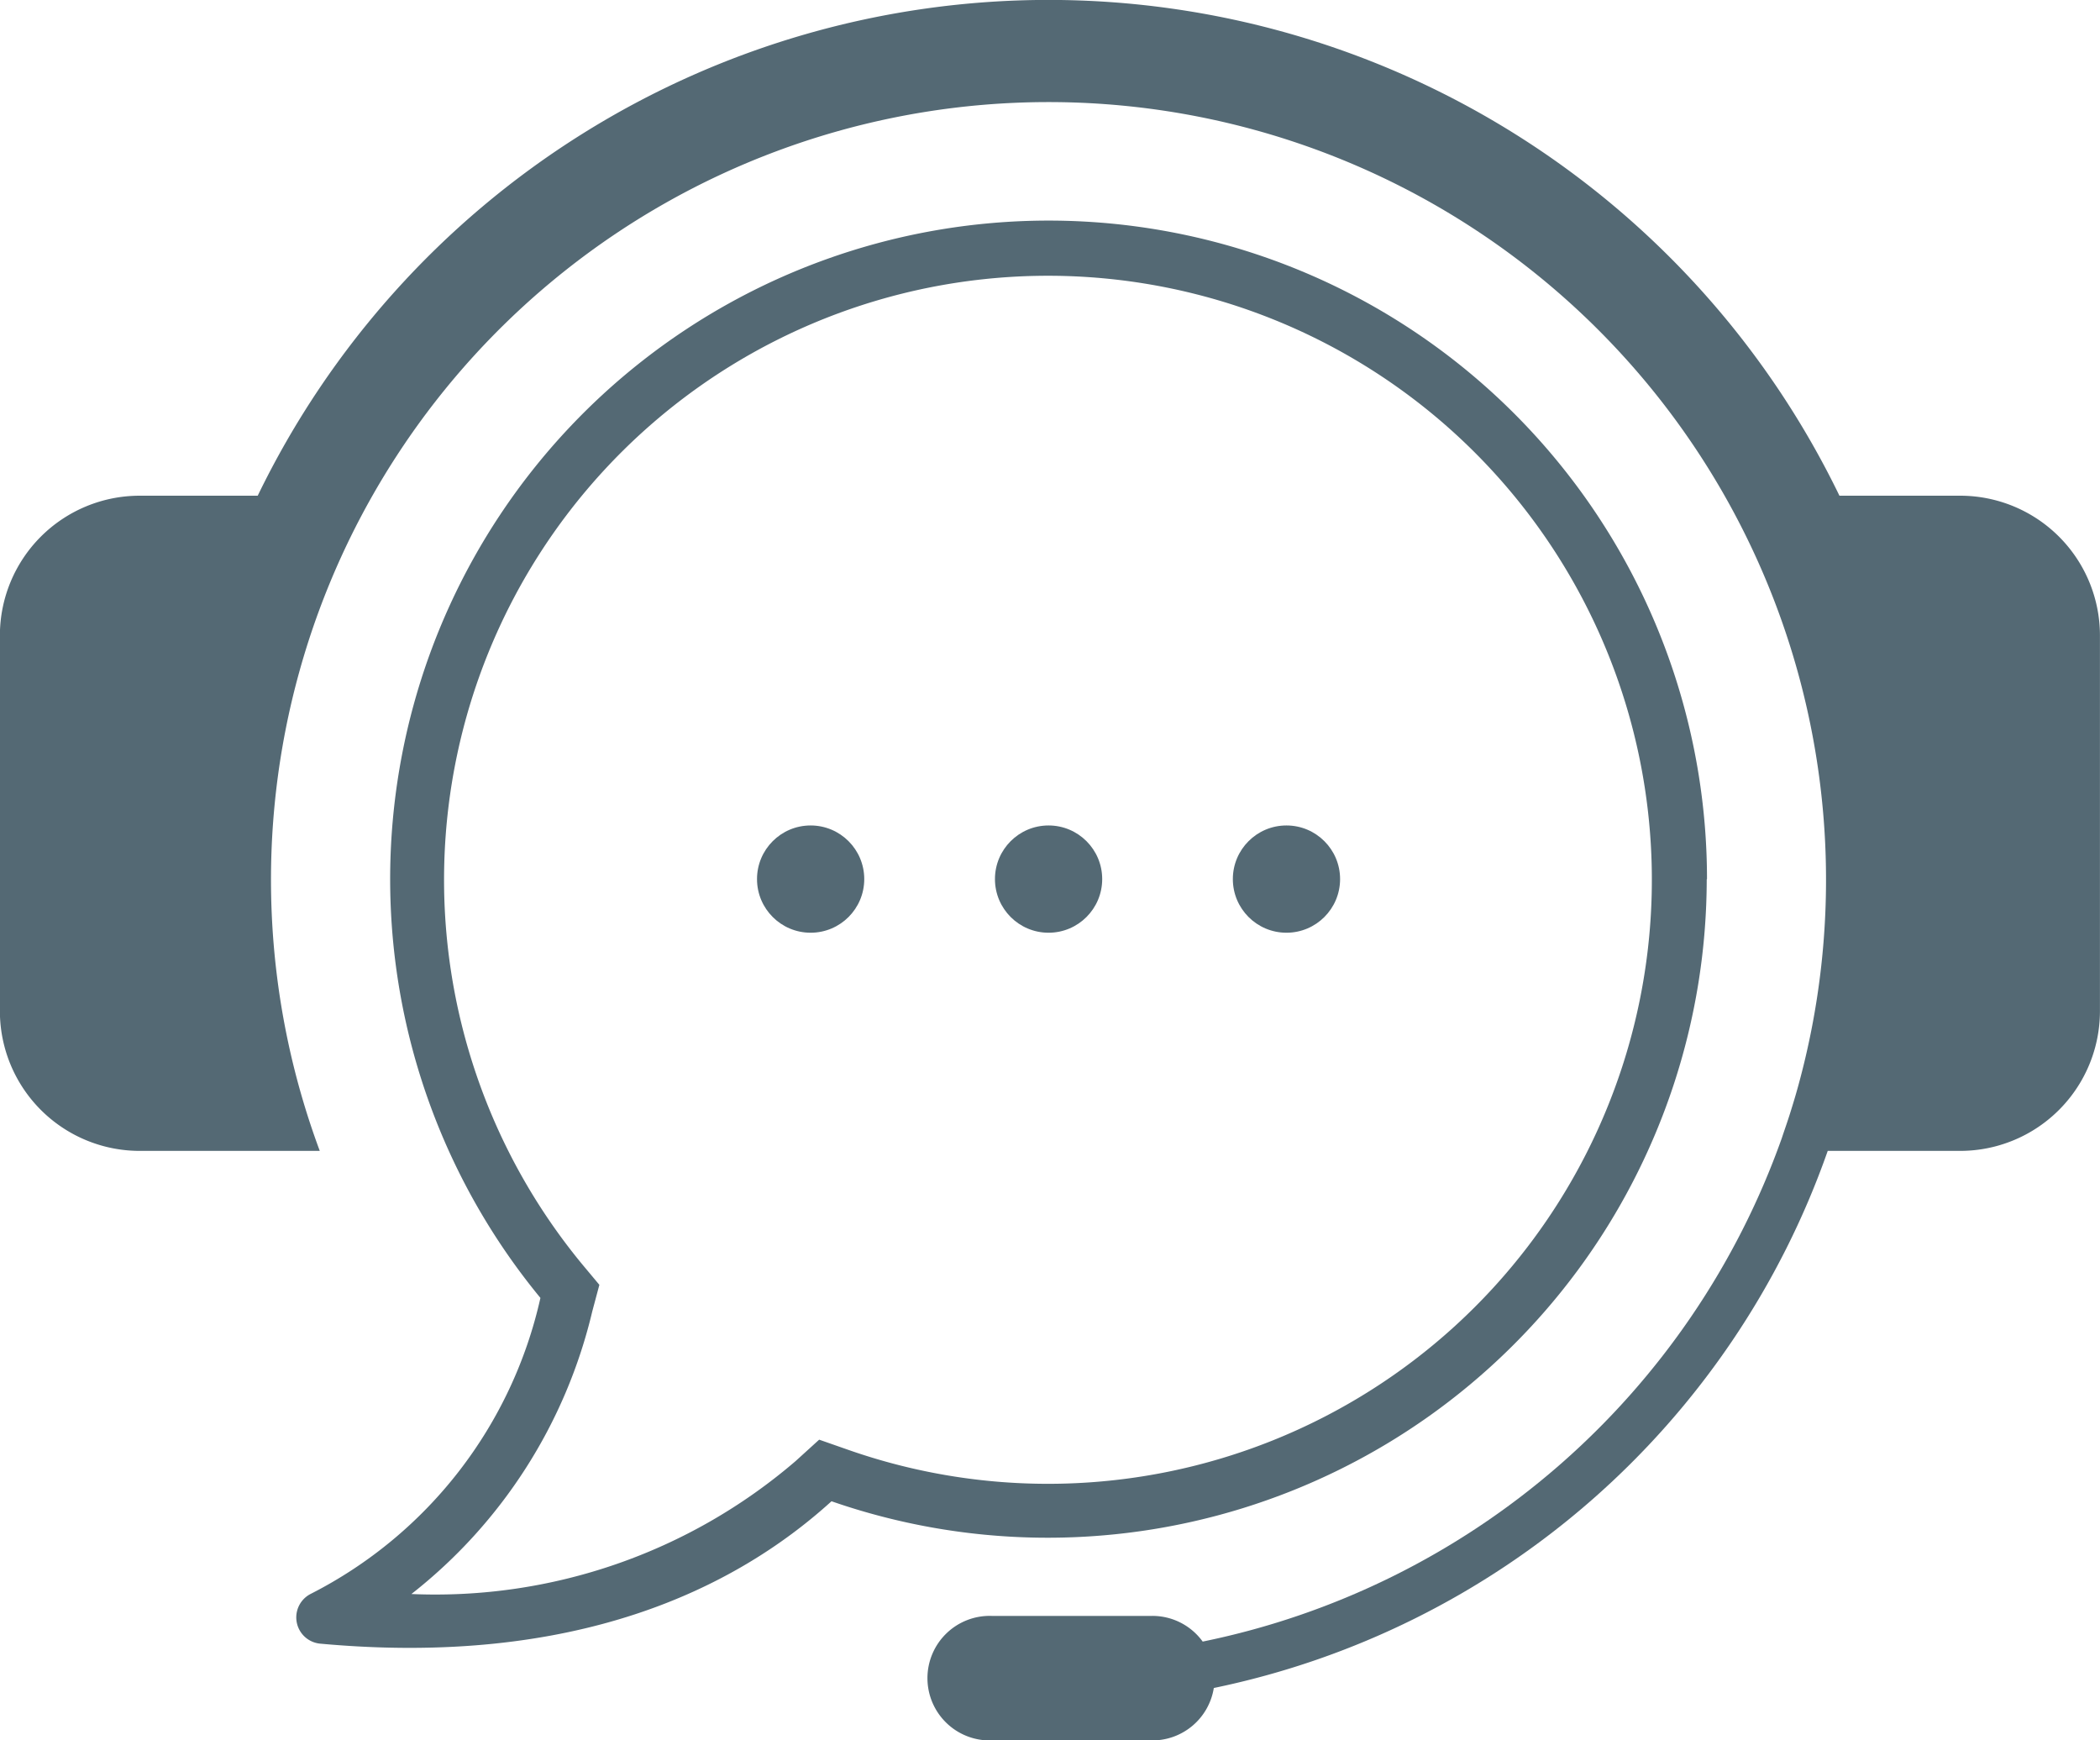 <svg xmlns="http://www.w3.org/2000/svg" width="39.83" height="33" viewBox="0 0 39.83 33">
  <g id="Group_2076" data-name="Group 2076" transform="translate(-1738.119 -23.5)">
    <path id="Path_1748" data-name="Path 1748" d="M1775.3,32.9h-2.293a16.667,16.667,0,0,0-30,0h-2.239a2.651,2.651,0,0,0-2.651,2.651v7.12a2.652,2.652,0,0,0,2.651,2.653h3.416a14.747,14.747,0,1,1,28.042-1.235h0c-.042.154-.088.308-.136.461l-.019.061c-.048.153-.1.3-.152.455l-.005.016a14.8,14.8,0,0,1-10.984,9.547,1.176,1.176,0,0,0-.954-.487h-3.051a1.181,1.181,0,1,0,0,2.361h3.051a1.18,1.18,0,0,0,1.165-.994,15.711,15.711,0,0,0,11.644-10.185h2.512a2.652,2.652,0,0,0,2.651-2.653v-7.12A2.651,2.651,0,0,0,1775.3,32.9Z" fill="#546974"/>
    <path id="Path_1749" data-name="Path 1749" d="M1770.495,40.17a12.488,12.488,0,1,0-22.126,7.942,8.336,8.336,0,0,1-4.354,5.611.5.5,0,0,0,.175.945c4.833.444,7.856-1.026,9.7-2.7a12.5,12.5,0,0,0,16.6-11.794ZM1753.656,50.8l-.448.407a10.486,10.486,0,0,1-7.286,2.52,9.63,9.63,0,0,0,3.43-5.358l.135-.505-.334-.4A11.454,11.454,0,1,1,1754.228,51Z" fill="#546974"/>
    <circle id="Ellipse_337" data-name="Ellipse 337" cx="1.017" cy="1.017" r="1.017" transform="translate(1752.477 39.153)" fill="#546974"/>
    <circle id="Ellipse_338" data-name="Ellipse 338" cx="1.017" cy="1.017" r="1.017" transform="translate(1756.99 39.153)" fill="#546974"/>
    <circle id="Ellipse_339" data-name="Ellipse 339" cx="1.017" cy="1.017" r="1.017" transform="translate(1761.502 39.153)" fill="#546974"/>
  </g>
</svg>
